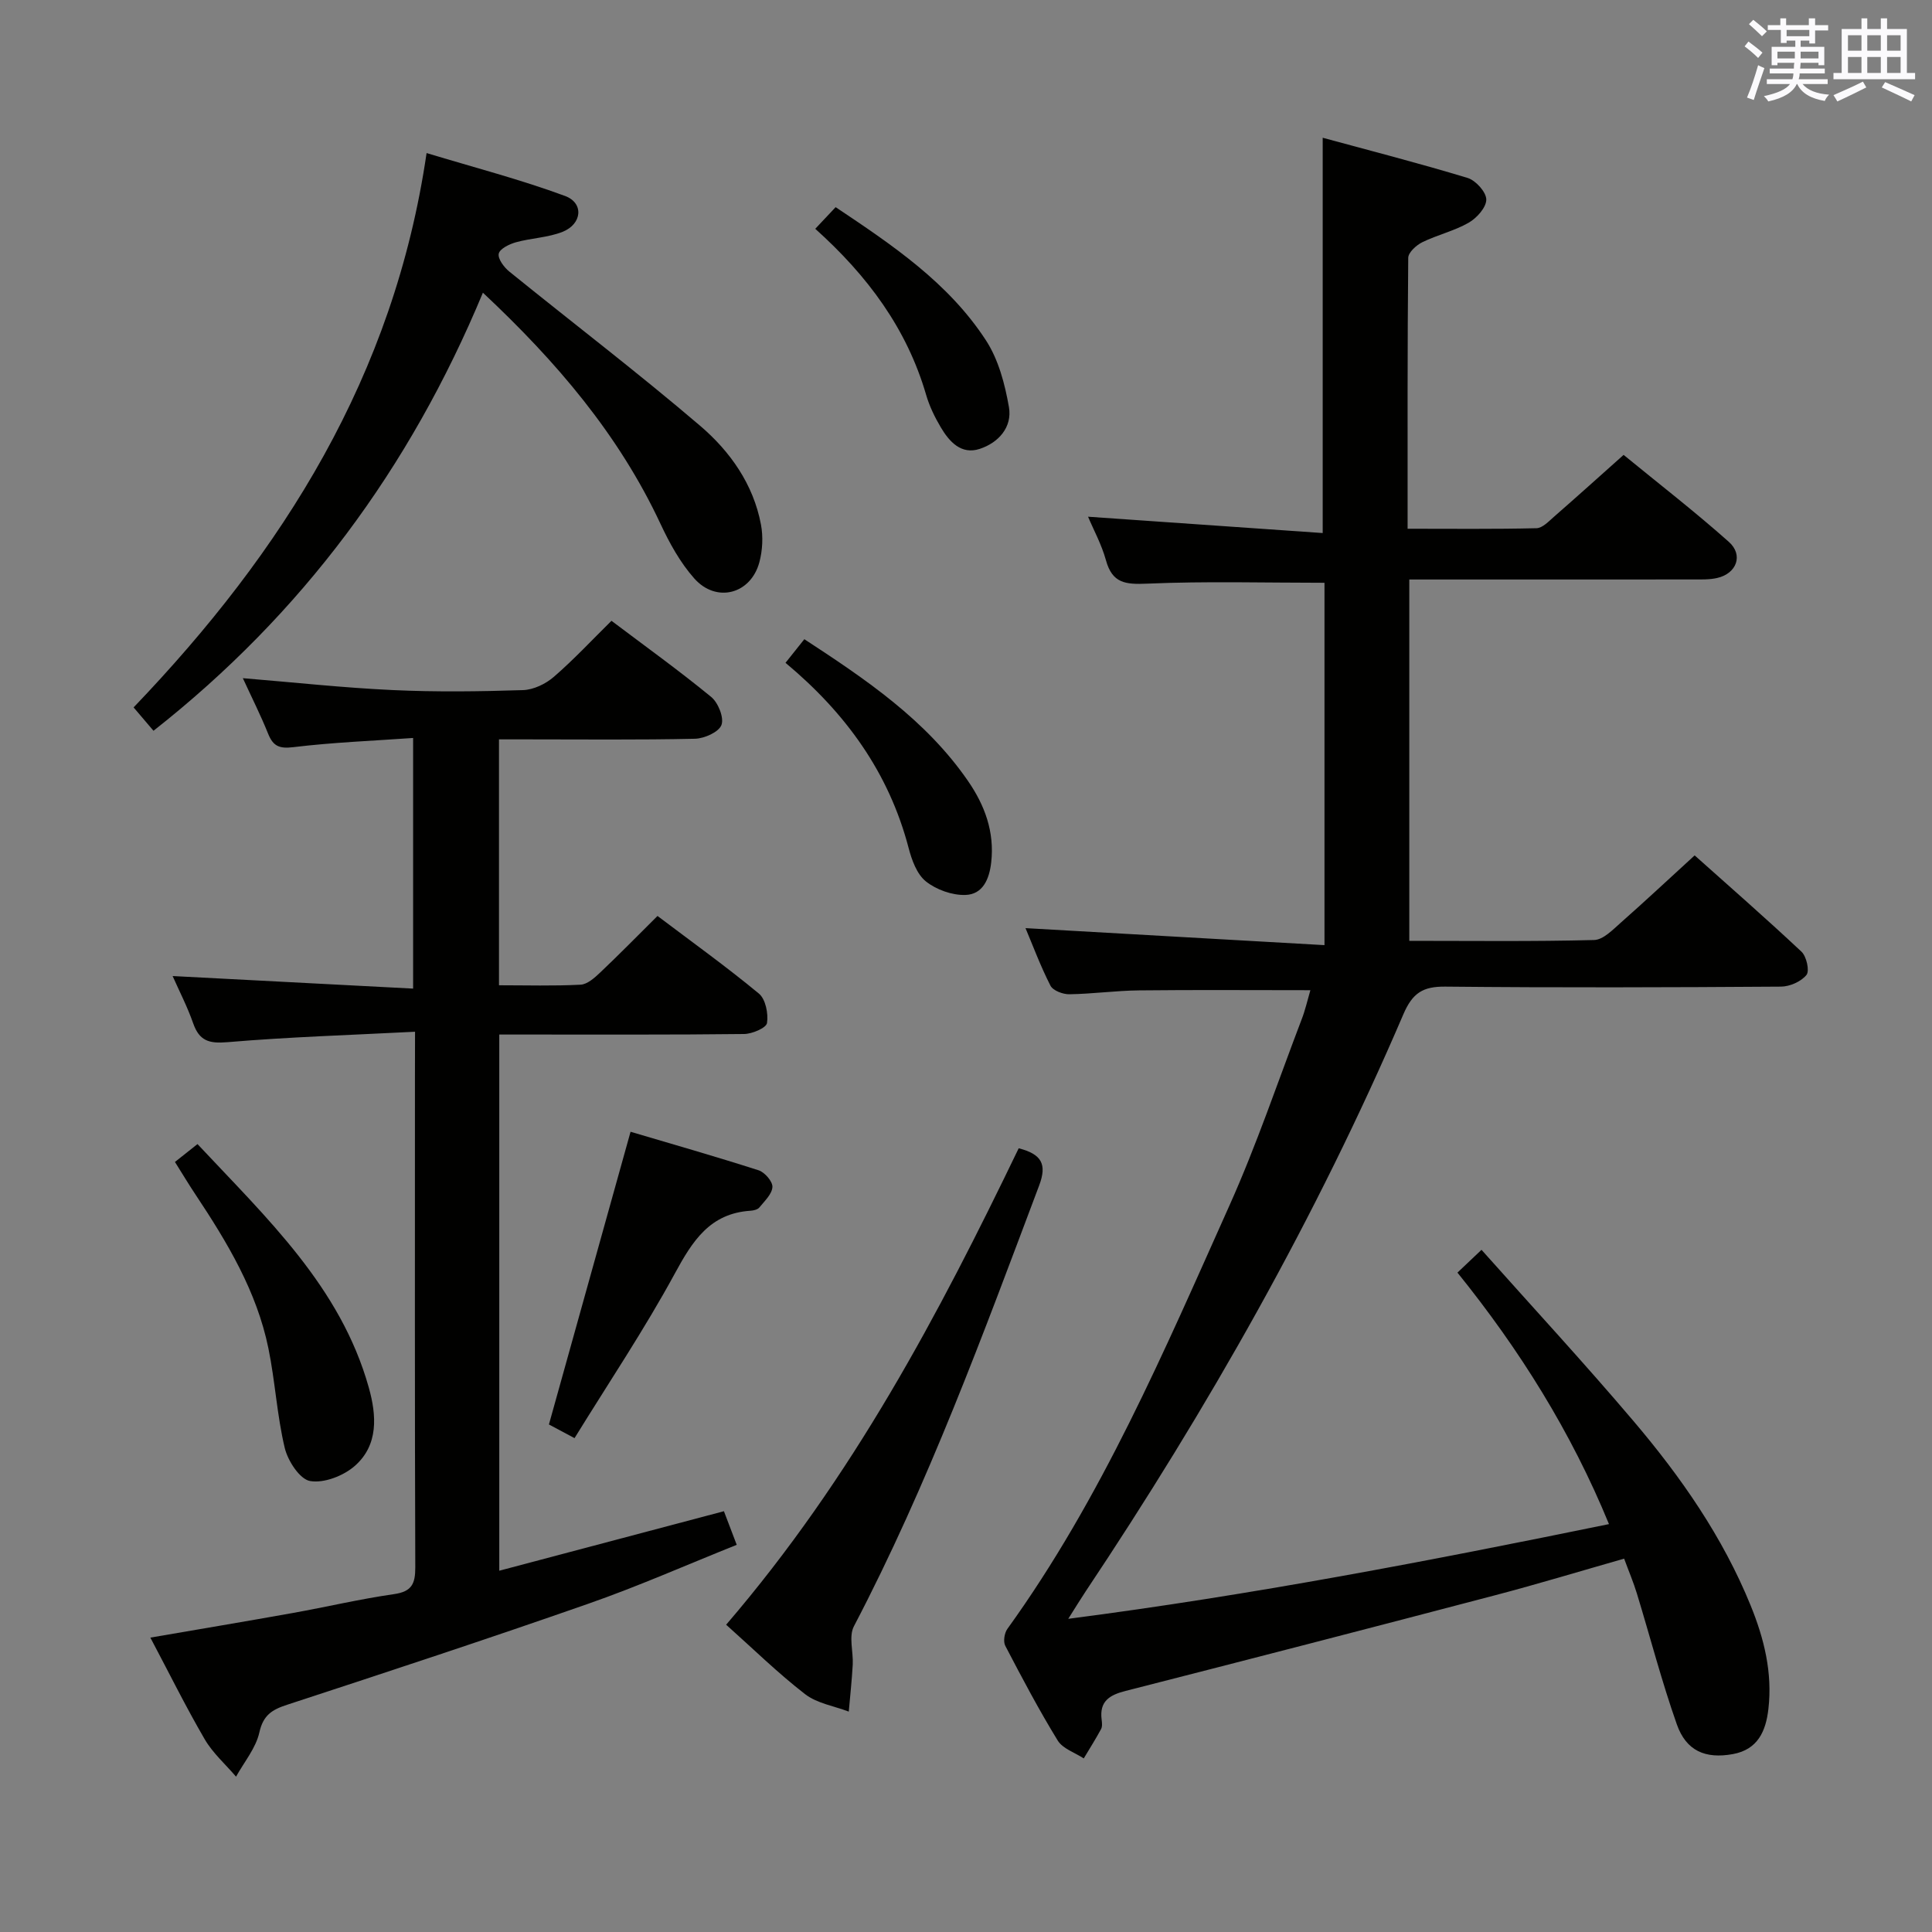 <svg enable-background="new 0 0 400 400" viewBox="0 0 400 400" xmlns="http://www.w3.org/2000/svg"><rect x="0" y="0" width="400" height="400" fill="#808080" stroke="none"/><g fill="#010100"><path d="m271.3 205.01c-12.28 0-23.89-.09-35.49.04-4.81.05-9.61.73-14.42.8-1.34.02-3.39-.76-3.91-1.79-2.08-4.08-3.68-8.4-5.16-11.9 20.5 1.17 40.98 2.33 61.9 3.52 0-25.84 0-50.41 0-75.02-12.28 0-24.53-.35-36.75.18-4.46.19-7.18-.08-8.49-4.83-.91-3.3-2.6-6.38-3.71-9.03 16.15 1.12 32.29 2.25 48.58 3.38 0-27.78 0-54.3 0-81.84 9.82 2.67 19.98 5.28 30 8.32 1.68.51 3.85 2.91 3.87 4.46.02 1.63-1.96 3.84-3.63 4.8-2.99 1.72-6.5 2.52-9.62 4.05-1.24.61-2.89 2.11-2.91 3.22-.18 18.46-.13 36.93-.13 56.1 9.18 0 17.94.1 26.69-.11 1.24-.03 2.55-1.44 3.65-2.4 4.64-4.05 9.21-8.17 14.38-12.78 7.3 5.98 14.76 11.75 21.79 18.01 3.06 2.72 1.61 6.55-2.4 7.47-1.59.37-3.31.31-4.96.31-19.48.02-38.97.01-58.8.01v74.81c13 0 25.64.16 38.27-.17 1.89-.05 3.89-2.16 5.56-3.63 4.99-4.4 9.84-8.95 15.25-13.89 6.9 6.17 14.64 12.92 22.12 19.94 1.04.98 1.71 3.97 1.03 4.81-1.1 1.37-3.45 2.41-5.28 2.42-23.16.16-46.32.23-69.48 0-4.65-.05-6.8 1.3-8.7 5.73-18 42-40.47 81.57-65.82 119.55-1 1.5-1.93 3.04-3.56 5.61 38.07-4.93 74.73-11.99 111.95-19.61-7.85-19.13-18.52-36.14-31.37-52.07 1.53-1.45 2.83-2.68 4.98-4.72 10.64 11.94 21.32 23.49 31.49 35.48 9.82 11.57 18.47 23.99 24.24 38.18 2.79 6.86 4.53 13.9 3.67 21.39-.53 4.63-2.2 8.42-7.37 9.36-5.68 1.03-9.65-.66-11.59-6.16-3.14-8.9-5.51-18.06-8.27-27.09-.71-2.34-1.68-4.6-2.64-7.22-9.17 2.62-17.88 5.26-26.67 7.57-25.5 6.7-51.02 13.3-76.56 19.82-3.31.84-5.43 2.13-4.95 5.92.08.65.17 1.45-.11 1.97-1.12 2.07-2.38 4.06-3.59 6.08-1.84-1.21-4.35-2.01-5.39-3.7-3.91-6.37-7.4-12.99-10.86-19.62-.46-.88-.18-2.64.44-3.5 19.5-27.04 32.47-57.52 45.98-87.67 5.63-12.56 10.03-25.66 14.95-38.54.71-1.81 1.14-3.75 1.8-6.02z"/><path d="m85.93 213.61c-13.37.69-26.12 1.08-38.82 2.16-3.85.33-5.84-.27-7.12-3.92-1.2-3.43-2.89-6.69-4.25-9.77 16.47.86 32.91 1.72 49.79 2.6 0-17.6 0-34.3 0-51.89-8.35.59-16.61.91-24.78 1.9-2.95.36-4.21-.21-5.25-2.81-1.54-3.83-3.41-7.53-5.22-11.47 10.6.87 20.79 1.99 31.01 2.46 8.98.42 17.99.3 26.98.01 2.19-.07 4.71-1.28 6.4-2.75 4.13-3.57 7.87-7.6 11.93-11.6 6.93 5.23 13.96 10.28 20.64 15.76 1.45 1.19 2.7 4.3 2.13 5.81-.55 1.47-3.53 2.8-5.48 2.85-11.66.26-23.32.13-34.98.13-1.78 0-3.57 0-5.6 0v50.91c5.7 0 11.31.17 16.89-.12 1.39-.07 2.89-1.41 4.03-2.49 3.96-3.75 7.78-7.65 11.9-11.74 7.07 5.34 14.22 10.47 20.99 16.07 1.39 1.15 1.98 4.15 1.68 6.1-.16 1.01-3.06 2.25-4.74 2.27-14.99.18-29.98.1-44.98.11-1.8 0-3.6 0-5.71 0v111.01c15.47-4.1 30.75-8.15 46.51-12.32.79 2.09 1.59 4.18 2.65 6.96-10.44 4.18-20.45 8.61-30.74 12.2-20.69 7.24-41.51 14.09-62.34 20.91-3.12 1.02-4.95 2.13-5.75 5.72-.72 3.25-3.15 6.13-4.83 9.17-2.19-2.57-4.82-4.88-6.49-7.75-3.91-6.71-7.35-13.68-11.25-21.04 10.22-1.76 19.84-3.37 29.45-5.09 7.01-1.26 13.95-2.9 20.99-3.91 3.68-.53 4.42-2.13 4.41-5.55-.12-33.82-.07-67.63-.07-101.45.02-2.67.02-5.33.02-9.44z"/><path d="m99.98 60.6c-15.16 36.45-37.48 66.52-68.2 90.7-1.42-1.67-2.66-3.13-4.12-4.84 30.94-32.3 53.91-68.62 60.66-114.77 9.98 3.02 19.49 5.49 28.66 8.88 3.96 1.46 3.54 5.82-.51 7.43-3.03 1.2-6.48 1.28-9.65 2.16-1.37.38-3.34 1.34-3.56 2.36-.23 1.04 1.08 2.81 2.18 3.7 13.16 10.66 26.64 20.94 39.51 31.93 6.2 5.29 11.03 12.1 12.6 20.46.47 2.5.33 5.33-.33 7.79-1.77 6.61-8.91 8.51-13.48 3.36-2.91-3.28-5.14-7.33-7.01-11.34-8.62-18.42-21.46-33.5-36.75-47.82z"/><path d="m210.91 237.74c4.77 1.22 5.89 3.31 4.24 7.69-11.64 30.91-23 61.92-38.36 91.28-1.1 2.11-.1 5.27-.24 7.93-.18 3.25-.54 6.49-.82 9.73-3.04-1.16-6.57-1.7-9.04-3.61-5.64-4.36-10.76-9.39-16.35-14.38 26.26-30.58 44.02-64.31 60.57-98.64z"/><path d="m130.55 234.32c8.55 2.53 17.58 5.11 26.52 7.98 1.26.41 2.92 2.32 2.85 3.46-.08 1.47-1.63 2.91-2.7 4.23-.36.44-1.2.64-1.84.68-8.4.55-12 6.25-15.66 12.99-6.31 11.61-13.7 22.62-20.77 34.09-2.59-1.39-4.3-2.3-5.3-2.83 5.62-20.15 11.12-39.88 16.9-60.6z"/><path d="m40.89 236.87c14.41 15.4 29.62 29.59 35.46 50.39 1.62 5.76 2.06 11.9-2.9 16.25-2.34 2.05-6.38 3.62-9.25 3.12-2.14-.37-4.61-4.18-5.25-6.86-1.61-6.75-1.98-13.79-3.38-20.61-2.41-11.78-8.5-21.92-15.06-31.79-1.46-2.19-2.81-4.45-4.29-6.8 1.52-1.2 2.81-2.22 4.67-3.7z"/><path d="m162.63 137.23c1.49-1.87 2.61-3.27 3.9-4.89 12.79 8.35 25.17 16.72 33.87 29.33 3.48 5.04 5.53 10.55 4.82 16.87-.39 3.49-1.75 6.64-5.34 6.75-2.75.09-6.04-1.09-8.19-2.81-1.87-1.5-2.93-4.44-3.58-6.95-4.08-15.54-12.96-27.86-25.48-38.3z"/><path d="m168.79 47.37c1.47-1.56 2.7-2.86 4.22-4.48 11.72 7.83 23.36 15.64 31.13 27.59 2.59 3.98 3.92 9.05 4.75 13.81.72 4.15-2.17 7.38-6.06 8.65-3.81 1.25-6.27-1.47-8.04-4.45-1.26-2.12-2.37-4.41-3.05-6.76-3.99-13.68-12.08-24.6-22.95-34.36z"/></g><path d="m361.2 9.6.8-1c.9.7 1.9 1.4 2.9 2.3l-.9 1.1c-1-1-2-1.8-2.8-2.4zm.5 10.6c.9-2.1 1.6-4.3 2.3-6.7.4.2.8.4 1.3.6-.7 2.1-1.5 4.3-2.2 6.6zm.4-15.2.9-.9c1 .8 2 1.6 2.8 2.4l-1 1c-.9-.9-1.8-1.7-2.7-2.5zm12.5-1.2h1.2v1.4h2.7v1.1h-2.7v2.7h-1.2v-.6h-1.8v1.3h4.9v3.8h-1.2v-.5h-3.7c0 .4-.1.9-.1 1.2h5.1v1h-5.2c0 .5-.1.9-.2 1.2h6v1h-5.2c1.1 1.3 2.9 2 5.5 2.2-.4.4-.7.8-.9 1.3-2.9-.5-4.8-1.6-5.7-3.5h-.1c-.8 1.7-2.7 2.9-5.9 3.6-.2-.4-.6-.8-.9-1.1 2.8-.6 4.6-1.4 5.4-2.5h-4.8v-1h5.3c.1-.3.2-.7.2-1.2h-4.9v-1h5c0-.4 0-.8.1-1.2h-3.5v.5h-1.2v-3.8h4.9v-1.3h-1.8v.5h-1.2v-2.7h-2.7v-1h2.6v-1.4h1.2v1.4h4.7v-1.4zm-6.6 8.3h3.6c0-.4 0-.9 0-1.4h-3.6zm1.9-4.6h4.7v-1.3h-4.7zm6.6 3.2h-3.7v1.4h3.7z" fill="#fbfafc"/><path d="m385.3 3.8h1.3v2.2h2.8v-2.2h1.3v2.2h4.1v9.1h1.7v1.3h-16.9v-1.3h1.7v-9.1h4.1v-2.2zm.4 13.1.7 1.2c-1.8.9-3.8 1.9-6 2.9-.2-.4-.5-.8-.8-1.3 2.3-1 4.3-1.9 6.1-2.8zm-3.1-6.4h2.8v-3.2h-2.8zm0 4.6h2.8v-3.3h-2.8zm4-4.6h2.8v-3.2h-2.8zm0 4.6h2.8v-3.3h-2.8zm3.7 1.9c2.1.9 4.1 1.8 6.1 2.7l-.7 1.3c-2.2-1.1-4.2-2-6.1-2.9zm3.2-9.7h-2.8v3.2h2.8zm-2.8 7.8h2.8v-3.3h-2.8z" fill="#fbfafc"/></svg>